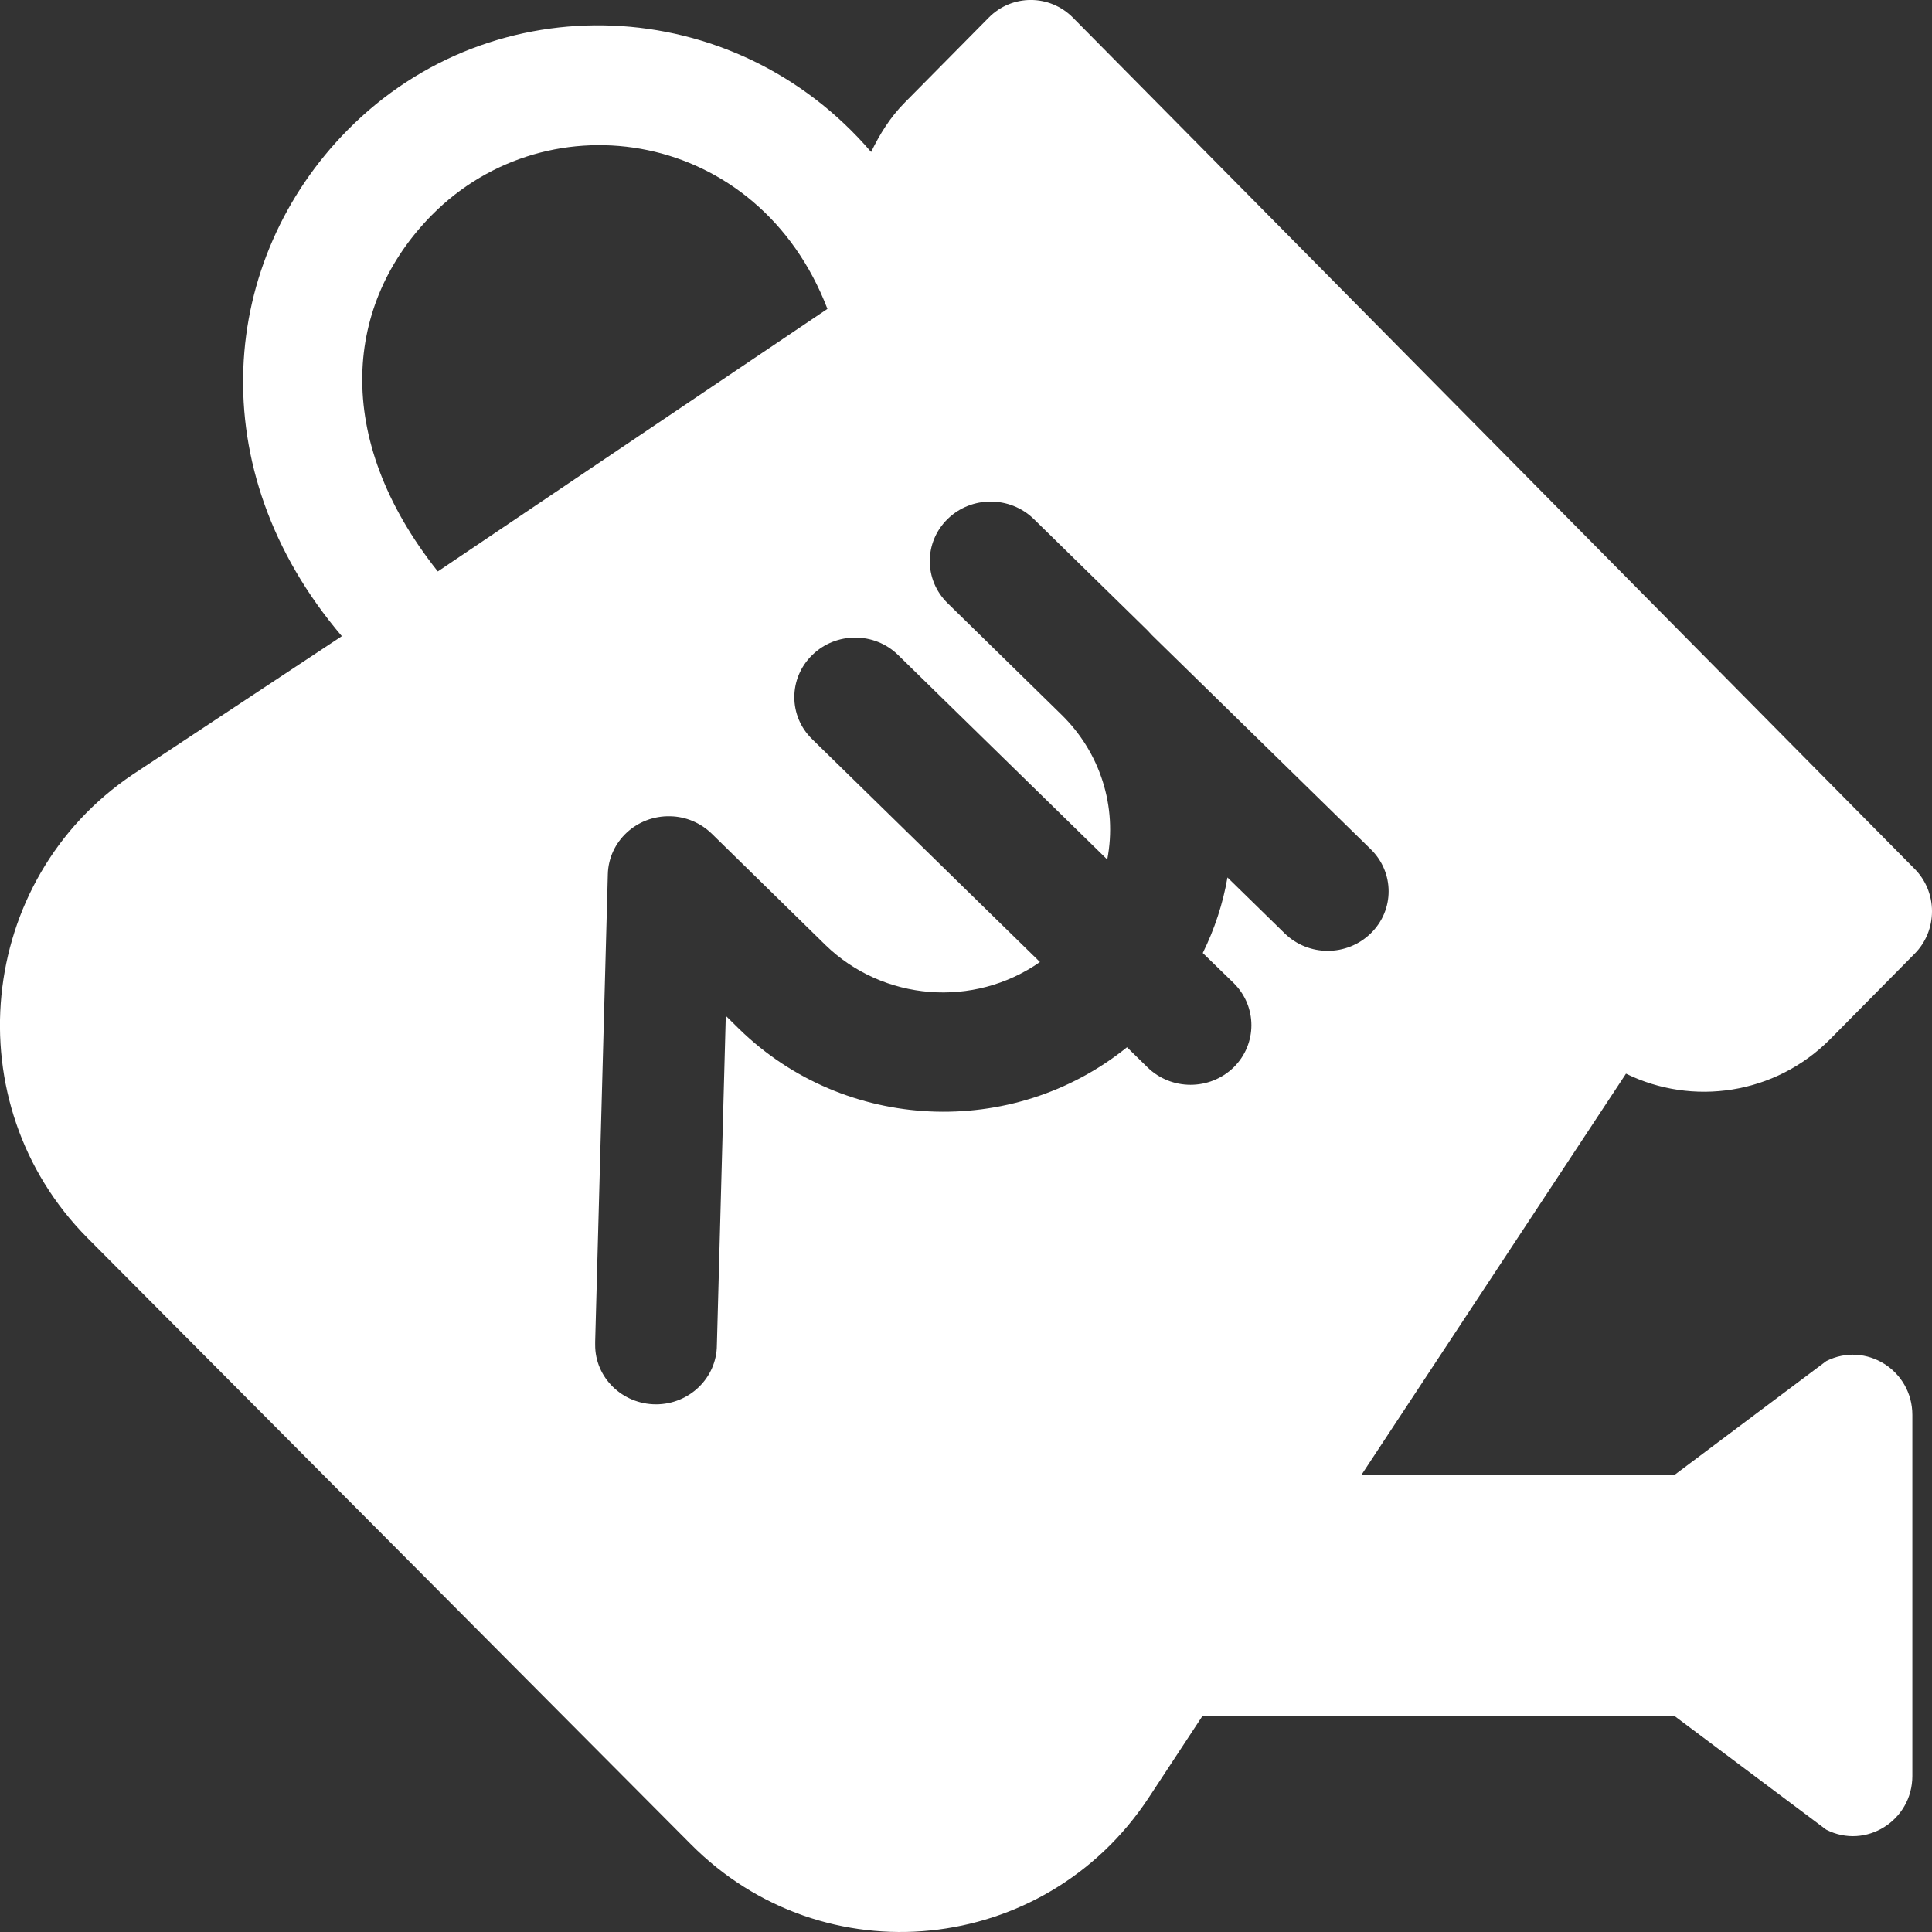 <svg width="18" height="18" viewBox="0 0 18 18" fill="none" xmlns="http://www.w3.org/2000/svg">
<rect x="0" y="0" width="18" height="18" fill="#333333" stroke="none"/>
<path fill-rule="evenodd" clip-rule="evenodd" d="M9.212 0.164C9.428 -0.055 9.779 -0.055 9.996 0.164L17.837 8.094C17.942 8.199 18 8.342 18 8.49C18 8.64 17.942 8.782 17.837 8.887L17.053 9.68C16.538 10.2 15.767 10.307 15.149 10.003L12.683 13.743H15.599L17.015 12.681C17.383 12.495 17.817 12.766 17.817 13.183V16.546C17.817 16.963 17.383 17.234 17.015 17.047L15.599 15.986H11.204L10.7 16.752C9.731 18.219 7.674 18.433 6.433 17.179L0.813 11.532C-0.427 10.28 -0.22 8.197 1.235 7.217L3.185 5.927C1.855 4.365 2.049 2.414 3.24 1.21C4.597 -0.163 6.837 -0.076 8.116 1.416C8.196 1.251 8.293 1.093 8.429 0.956L9.212 0.164ZM9.631 4.835C9.409 4.619 9.05 4.619 8.829 4.835C8.607 5.052 8.607 5.403 8.829 5.62L9.889 6.658C10.251 7.011 10.411 7.516 10.316 8.008L8.368 6.103C8.148 5.886 7.788 5.886 7.567 6.103C7.345 6.32 7.345 6.671 7.567 6.887L9.689 8.963C9.072 9.394 8.229 9.327 7.691 8.805L6.631 7.767C6.528 7.667 6.391 7.608 6.245 7.605C5.932 7.597 5.671 7.838 5.663 8.145L5.545 12.502V12.528C5.543 12.834 5.797 13.083 6.111 13.084C6.423 13.084 6.678 12.837 6.679 12.531L6.762 9.464L6.889 9.589C7.87 10.545 9.432 10.619 10.5 9.757L10.691 9.944C10.913 10.161 11.271 10.161 11.494 9.944C11.714 9.727 11.714 9.376 11.494 9.159L11.206 8.879C11.316 8.656 11.394 8.419 11.436 8.175L11.969 8.696C12.191 8.913 12.549 8.913 12.771 8.696C12.993 8.48 12.993 8.129 12.771 7.912L10.733 5.918L10.691 5.873L9.631 4.835ZM4.023 2.004C5.114 0.901 7.066 1.202 7.709 2.878L4.079 5.324C3.081 4.067 3.219 2.818 4.023 2.004Z" fill="white"/>
</svg>
